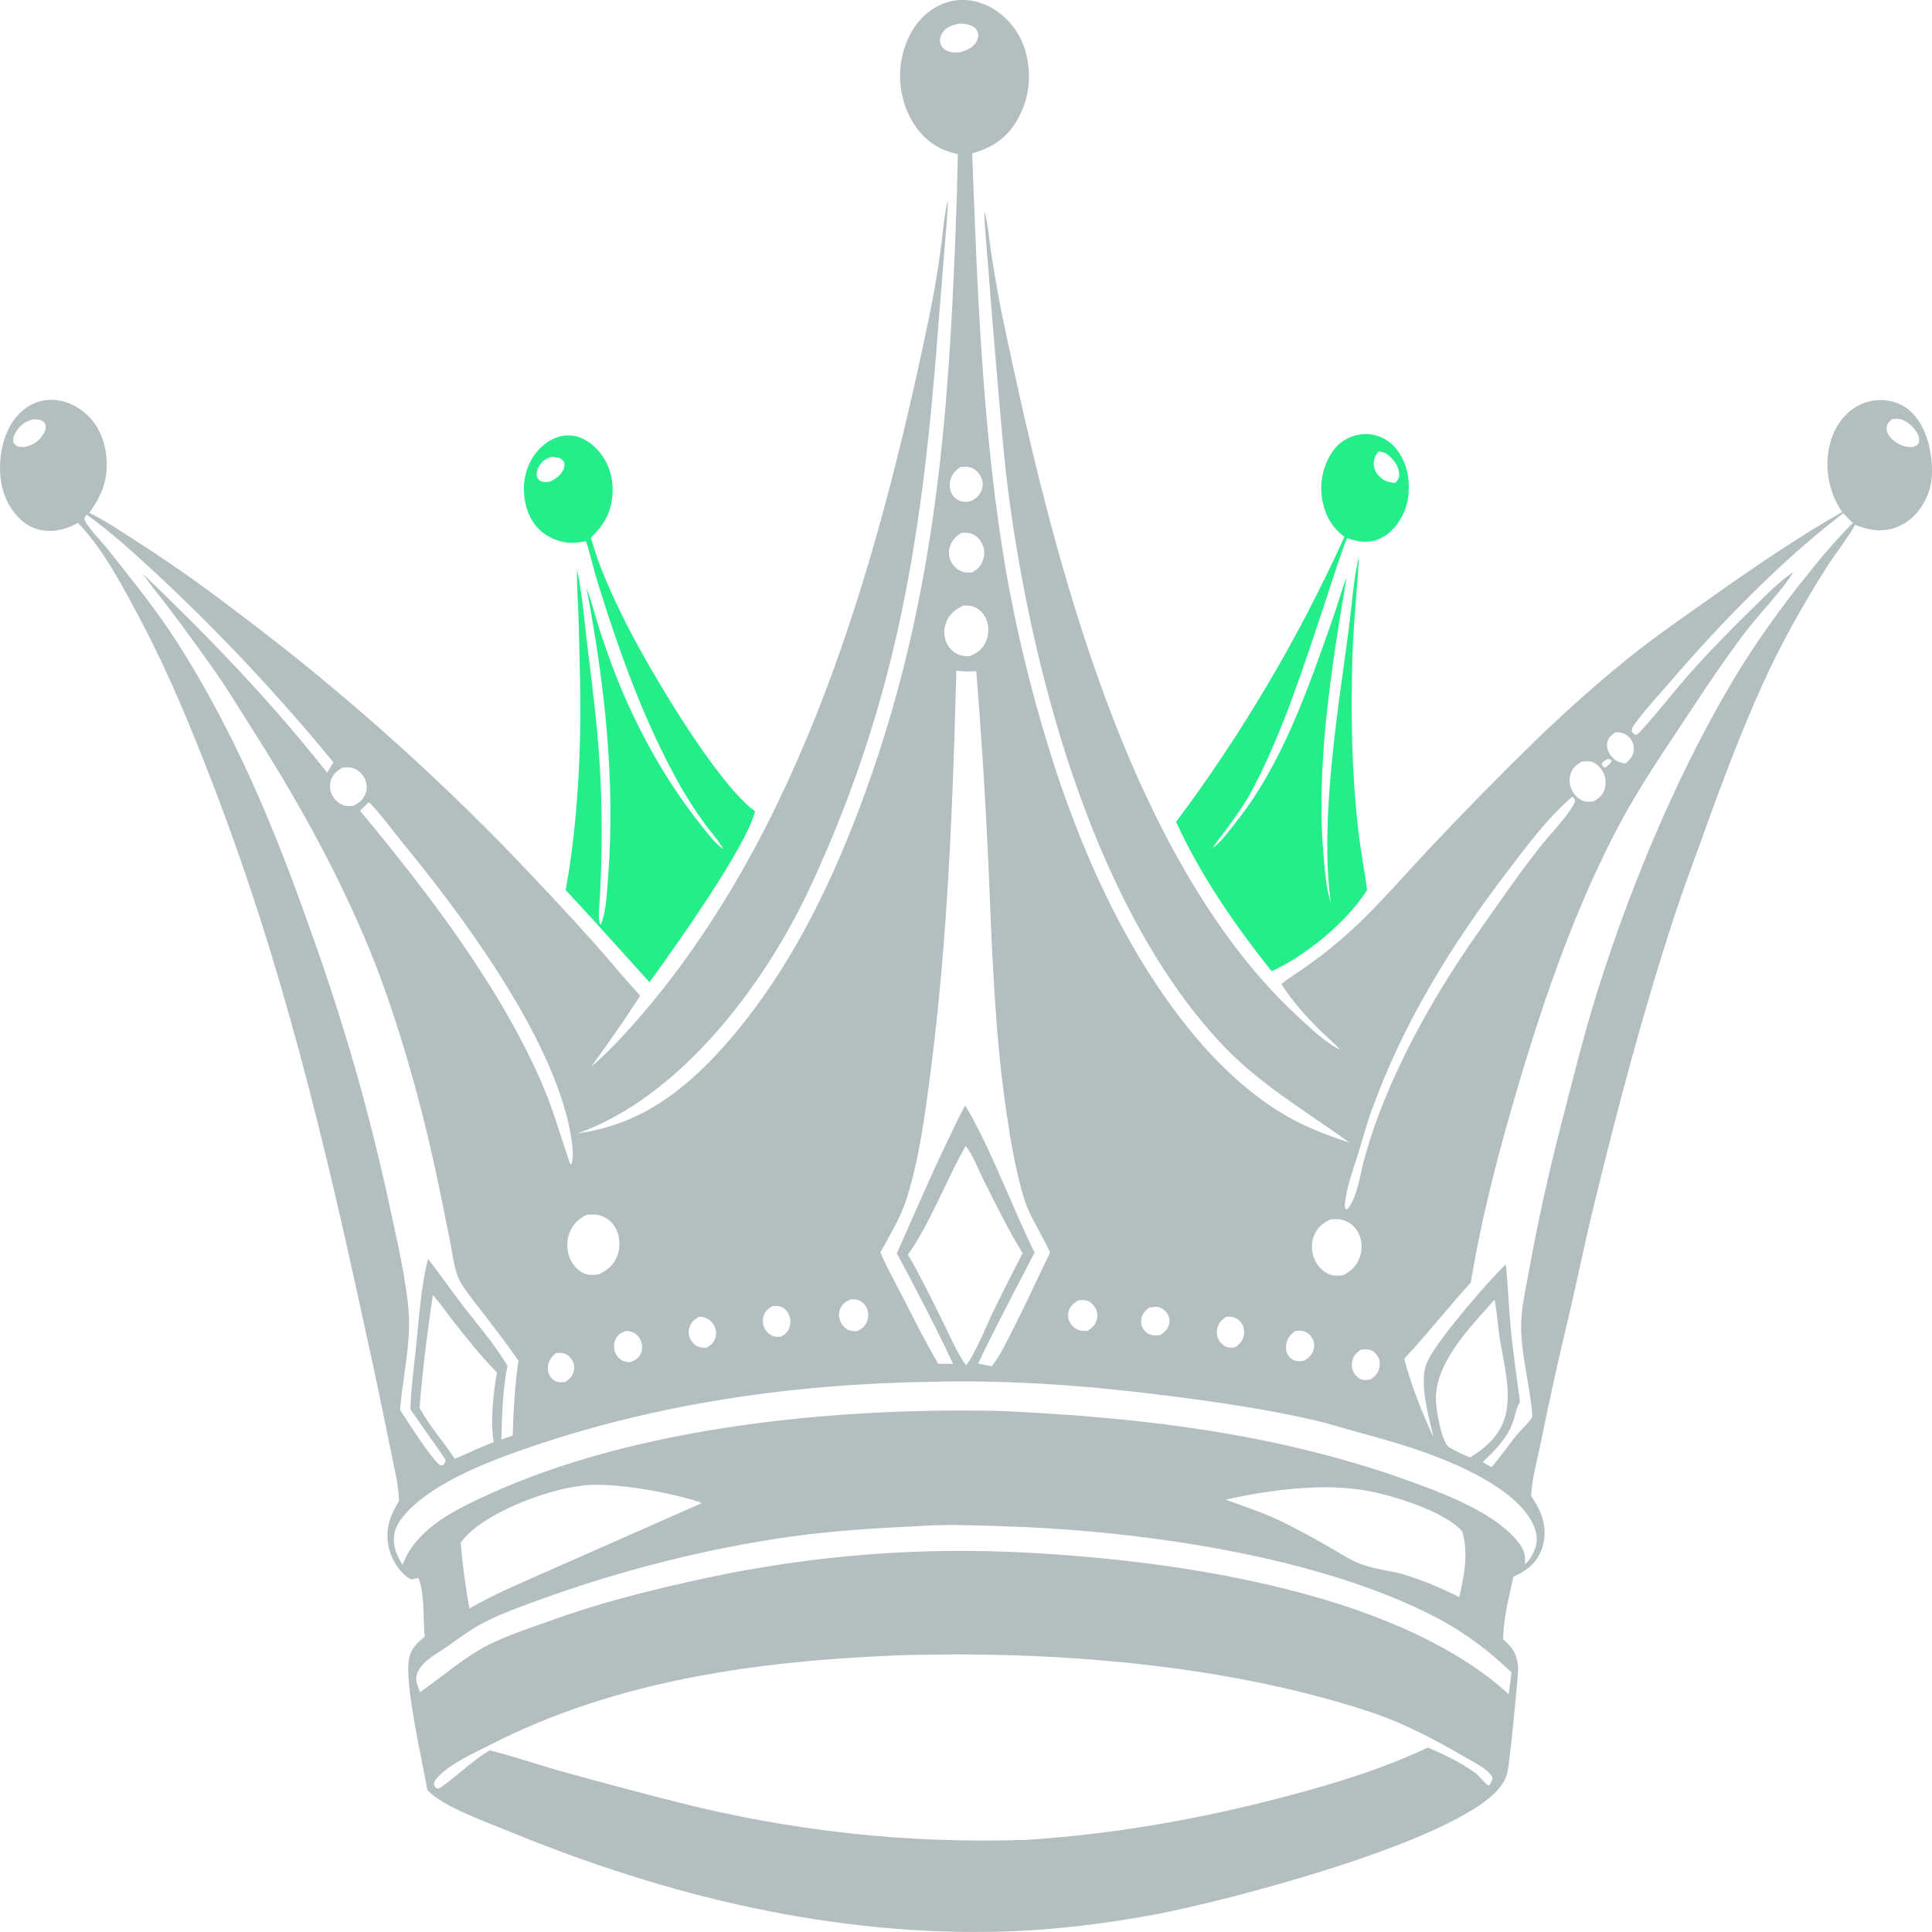 <svg width="19" height="19" viewBox="0 0 19 19" fill="none" xmlns="http://www.w3.org/2000/svg">
<path d="M9.68 2.073C9.717 2.205 9.727 2.358 9.749 2.496C9.784 2.727 9.825 2.957 9.873 3.186C10.12 4.355 10.396 5.525 10.789 6.639C11.22 7.864 11.85 9.149 12.748 9.982C12.879 10.103 13.025 10.248 13.179 10.323C13.121 10.258 13.053 10.202 12.991 10.142C12.855 10.008 12.707 9.846 12.602 9.677C12.687 9.609 12.78 9.553 12.868 9.49C13.014 9.386 13.155 9.272 13.29 9.149C13.551 8.909 13.788 8.633 14.032 8.372C14.386 7.995 14.747 7.628 15.114 7.269C15.439 6.958 15.781 6.652 16.131 6.38C16.374 6.192 16.626 6.02 16.875 5.843C17.279 5.558 17.693 5.277 18.117 5.035C18.099 5.008 18.082 4.982 18.067 4.953C17.98 4.788 17.949 4.59 17.988 4.401C18.021 4.241 18.106 4.1 18.228 4.017C18.351 3.933 18.51 3.912 18.646 3.96C18.77 4.003 18.863 4.103 18.922 4.237C18.993 4.397 19.027 4.644 18.975 4.816C18.93 4.963 18.833 5.091 18.713 5.156C18.557 5.242 18.403 5.226 18.244 5.161C18.16 5.311 18.048 5.445 17.956 5.591C17.731 5.948 17.516 6.329 17.338 6.721C17.119 7.204 16.93 7.708 16.749 8.213C16.656 8.472 16.558 8.73 16.472 8.993C16.161 9.938 15.903 10.913 15.667 11.887C15.58 12.246 15.507 12.609 15.422 12.969C15.324 13.376 15.234 13.785 15.151 14.196C15.117 14.362 15.067 14.541 15.057 14.71C15.1 14.774 15.14 14.844 15.165 14.919C15.2 15.026 15.2 15.135 15.16 15.24C15.104 15.385 15.004 15.451 14.884 15.506C14.84 15.695 14.785 15.926 14.782 16.121C14.8 16.137 14.817 16.152 14.834 16.169C14.895 16.232 14.926 16.309 14.93 16.405C14.932 16.48 14.846 17.339 14.826 17.423C14.81 17.489 14.785 17.537 14.744 17.586C14.303 18.116 12.043 18.7 11.357 18.828C10.876 18.917 10.375 18.98 9.888 18.995C8.223 19.047 6.57 18.655 5.004 18.009C4.796 17.923 4.351 17.768 4.202 17.602C4.152 17.308 3.977 16.561 4.022 16.316C4.042 16.211 4.105 16.152 4.177 16.097C4.16 15.936 4.177 15.654 4.114 15.519C4.091 15.521 4.07 15.527 4.048 15.533C4.03 15.525 4.014 15.518 3.997 15.504C3.904 15.428 3.835 15.309 3.816 15.177C3.793 15.01 3.846 14.892 3.924 14.76L3.924 14.744C3.914 14.567 3.867 14.391 3.833 14.218C3.759 13.85 3.682 13.483 3.601 13.117C3.192 11.224 2.776 9.477 2.085 7.69C1.869 7.132 1.661 6.625 1.385 6.102C1.21 5.772 1.017 5.401 0.767 5.143C0.699 5.178 0.633 5.205 0.559 5.216C0.429 5.236 0.299 5.202 0.196 5.104C0.189 5.097 0.182 5.09 0.176 5.083C0.169 5.076 0.163 5.069 0.157 5.061C0.15 5.054 0.144 5.046 0.138 5.039C0.132 5.031 0.127 5.023 0.121 5.015C0.115 5.007 0.11 4.999 0.105 4.99C0.099 4.982 0.094 4.973 0.089 4.964C0.085 4.956 0.08 4.947 0.075 4.938C0.071 4.929 0.067 4.92 0.062 4.911C0.058 4.901 0.054 4.892 0.051 4.882C0.047 4.873 0.043 4.863 0.04 4.854C0.037 4.844 0.033 4.834 0.031 4.824C0.028 4.815 0.025 4.805 0.022 4.795C0.02 4.785 0.018 4.775 0.016 4.764C0.013 4.754 0.012 4.744 0.01 4.734C0.008 4.724 0.007 4.713 0.006 4.703C0.004 4.693 0.003 4.682 0.003 4.672C-0.012 4.481 0.033 4.27 0.141 4.124C0.147 4.117 0.152 4.11 0.158 4.103C0.163 4.097 0.169 4.09 0.174 4.084C0.18 4.077 0.186 4.071 0.192 4.065C0.198 4.059 0.204 4.053 0.211 4.048C0.217 4.042 0.223 4.037 0.23 4.031C0.236 4.026 0.243 4.021 0.25 4.016C0.257 4.011 0.263 4.007 0.27 4.002C0.277 3.998 0.284 3.993 0.291 3.989C0.298 3.985 0.306 3.981 0.313 3.978C0.32 3.974 0.328 3.97 0.335 3.967C0.342 3.964 0.35 3.961 0.357 3.958C0.365 3.955 0.373 3.953 0.38 3.95C0.388 3.948 0.396 3.946 0.403 3.944C0.411 3.942 0.419 3.94 0.427 3.939C0.435 3.937 0.442 3.936 0.45 3.935C0.458 3.934 0.466 3.933 0.474 3.933C0.618 3.922 0.769 3.988 0.877 4.1C0.981 4.208 1.039 4.359 1.048 4.52C1.061 4.733 0.992 4.886 0.878 5.043C1.037 5.121 1.187 5.223 1.338 5.32C1.664 5.529 1.983 5.753 2.295 5.992C2.522 6.162 2.747 6.337 2.97 6.516C3.192 6.696 3.411 6.88 3.628 7.069C3.844 7.258 4.058 7.451 4.268 7.649C4.479 7.847 4.686 8.05 4.89 8.256C5.214 8.588 5.535 8.931 5.847 9.278C5.998 9.448 6.142 9.625 6.296 9.792C6.142 10.03 5.981 10.262 5.815 10.489C5.976 10.352 6.126 10.192 6.268 10.029C7.866 8.197 8.615 5.631 9.132 3.143C9.179 2.919 9.218 2.694 9.249 2.467C9.271 2.307 9.283 2.137 9.317 1.981L9.32 1.97C9.322 2.089 9.307 2.216 9.298 2.336L9.231 3.163C9.077 5.226 8.838 6.838 7.982 8.694C7.507 9.726 6.659 10.803 5.68 11.146C6.269 11.066 6.708 10.754 7.128 10.28C7.676 9.663 8.078 8.905 8.394 8.099C9.057 6.407 9.275 4.807 9.367 2.967C9.392 2.483 9.41 2 9.42 1.516C9.336 1.496 9.259 1.471 9.184 1.421C9.033 1.322 8.922 1.149 8.876 0.954C8.873 0.942 8.87 0.929 8.868 0.917C8.865 0.904 8.863 0.891 8.861 0.879C8.86 0.866 8.858 0.853 8.857 0.84C8.855 0.828 8.854 0.815 8.854 0.802C8.853 0.789 8.852 0.776 8.852 0.763C8.852 0.75 8.852 0.738 8.852 0.725C8.852 0.712 8.853 0.699 8.854 0.686C8.855 0.673 8.856 0.66 8.857 0.648C8.859 0.635 8.86 0.622 8.862 0.609C8.864 0.597 8.867 0.584 8.869 0.572C8.872 0.559 8.874 0.547 8.877 0.534C8.88 0.522 8.884 0.51 8.887 0.497C8.891 0.485 8.895 0.473 8.899 0.461C8.903 0.449 8.907 0.437 8.912 0.426C8.916 0.414 8.921 0.402 8.926 0.391C8.931 0.379 8.936 0.368 8.942 0.357C8.947 0.347 8.952 0.337 8.957 0.327C8.963 0.317 8.968 0.307 8.974 0.298C8.98 0.288 8.986 0.279 8.992 0.269C8.998 0.26 9.004 0.251 9.011 0.242C9.018 0.233 9.024 0.225 9.031 0.216C9.038 0.208 9.045 0.2 9.053 0.192C9.06 0.183 9.067 0.176 9.075 0.168C9.083 0.16 9.09 0.153 9.098 0.146C9.106 0.139 9.114 0.132 9.123 0.125C9.131 0.119 9.139 0.112 9.148 0.106C9.156 0.1 9.165 0.094 9.174 0.088C9.182 0.083 9.191 0.077 9.2 0.072C9.209 0.067 9.218 0.062 9.228 0.057C9.237 0.053 9.246 0.048 9.255 0.044C9.265 0.04 9.274 0.036 9.284 0.033C9.293 0.029 9.303 0.026 9.313 0.023C9.477 -0.028 9.654 0.007 9.801 0.108C9.945 0.207 10.054 0.359 10.097 0.551C10.142 0.753 10.119 0.957 10.027 1.137C9.918 1.353 9.763 1.45 9.561 1.509C9.611 2.873 9.666 4.312 9.899 5.649C9.95 5.936 10.01 6.221 10.079 6.503C10.147 6.785 10.224 7.064 10.309 7.34C10.384 7.587 10.467 7.83 10.559 8.069C10.65 8.309 10.751 8.543 10.859 8.772C11.269 9.625 11.866 10.508 12.626 10.96C12.832 11.082 13.049 11.164 13.271 11.237C12.809 10.901 12.365 10.656 11.963 10.212C10.803 8.931 10.193 6.801 9.937 4.995C9.87 4.525 9.837 4.047 9.795 3.573C9.768 3.262 9.743 2.95 9.719 2.639C9.705 2.452 9.685 2.261 9.68 2.073ZM18.128 5.047C17.53 5.502 16.926 6.123 16.42 6.711C16.305 6.845 16.174 6.983 16.07 7.129C16.052 7.153 16.047 7.163 16.048 7.195L16.076 7.225C16.106 7.228 16.122 7.203 16.144 7.18C16.298 7.013 16.44 6.826 16.591 6.654C16.796 6.42 17.015 6.198 17.235 5.983C17.357 5.863 17.486 5.728 17.624 5.634C17.627 5.632 17.63 5.63 17.633 5.628C17.578 5.743 17.288 6.057 17.191 6.182C17.003 6.426 16.825 6.687 16.654 6.948C16.402 7.331 16.138 7.708 15.92 8.119C15.507 8.898 15.205 9.758 14.947 10.622C14.751 11.277 14.578 11.931 14.464 12.613C14.241 12.858 14.036 13.121 13.81 13.362C13.878 13.629 13.986 13.891 14.097 14.136C14.054 13.942 13.989 13.726 14.004 13.524C14.009 13.459 14.026 13.41 14.056 13.355C14.172 13.138 14.627 12.608 14.808 12.435C14.831 12.639 14.837 12.845 14.856 13.05C14.879 13.296 14.916 13.543 14.948 13.787C14.947 13.789 14.946 13.791 14.945 13.793C14.904 13.862 14.901 13.928 14.873 14.001C14.815 14.153 14.69 14.277 14.582 14.378L14.667 14.429C14.755 14.33 14.831 14.217 14.915 14.113C14.962 14.056 15.027 14.001 15.067 13.938C15.085 13.909 14.993 13.41 14.981 13.321C14.965 13.2 14.953 13.082 14.962 12.96C14.974 12.807 15.009 12.651 15.036 12.501C15.122 12.024 15.226 11.553 15.346 11.086C15.462 10.639 15.573 10.184 15.711 9.745C16.054 8.652 16.555 7.469 17.142 6.53C17.323 6.247 17.516 5.976 17.722 5.718C17.883 5.515 18.042 5.321 18.222 5.143C18.189 5.113 18.159 5.08 18.128 5.047ZM9.433 0.233C9.367 0.247 9.301 0.262 9.262 0.333C9.247 0.36 9.239 0.391 9.247 0.423C9.257 0.463 9.288 0.489 9.319 0.502C9.359 0.519 9.399 0.516 9.441 0.514C9.503 0.496 9.574 0.471 9.608 0.4C9.62 0.374 9.625 0.346 9.615 0.317C9.604 0.282 9.576 0.261 9.547 0.25C9.511 0.237 9.47 0.231 9.433 0.233ZM0.332 4.123C0.253 4.14 0.199 4.177 0.152 4.256C0.134 4.286 0.126 4.312 0.131 4.349C0.146 4.372 0.156 4.386 0.181 4.392C0.2 4.396 0.223 4.396 0.243 4.396C0.325 4.376 0.383 4.344 0.432 4.26C0.449 4.231 0.453 4.209 0.447 4.174C0.432 4.149 0.418 4.135 0.392 4.129C0.372 4.125 0.352 4.124 0.332 4.123ZM18.61 4.121C18.588 4.139 18.564 4.156 18.557 4.189C18.549 4.224 18.558 4.255 18.576 4.282C18.617 4.344 18.697 4.388 18.762 4.395C18.778 4.397 18.794 4.397 18.81 4.397C18.842 4.385 18.85 4.385 18.872 4.353C18.877 4.308 18.87 4.28 18.846 4.244C18.808 4.187 18.736 4.125 18.672 4.12C18.651 4.118 18.631 4.12 18.61 4.121ZM9.442 4.594C9.394 4.63 9.357 4.665 9.344 4.733C9.336 4.775 9.34 4.821 9.361 4.857C9.383 4.897 9.42 4.923 9.459 4.932C9.492 4.939 9.523 4.934 9.555 4.926C9.602 4.9 9.642 4.865 9.659 4.805C9.669 4.768 9.665 4.729 9.649 4.695C9.627 4.646 9.584 4.608 9.538 4.595C9.506 4.587 9.474 4.591 9.442 4.594ZM0.851 5.061L0.829 5.098C0.842 5.168 0.993 5.319 1.043 5.381C1.287 5.689 1.536 5.992 1.751 6.33C2.326 7.236 2.714 8.177 3.078 9.218C3.23 9.642 3.368 10.072 3.493 10.507C3.618 10.943 3.728 11.384 3.825 11.829C3.892 12.142 3.997 12.588 4.019 12.904C4.041 13.223 3.96 13.548 3.934 13.864C4.006 13.976 4.25 14.361 4.33 14.41L4.356 14.41C4.374 14.388 4.379 14.385 4.382 14.356C4.269 14.188 4.149 14.026 4.036 13.858C4.043 13.651 4.071 13.442 4.093 13.235C4.122 12.953 4.139 12.654 4.21 12.381C4.328 12.532 4.438 12.692 4.555 12.844C4.702 13.034 4.867 13.222 4.991 13.433C4.941 13.672 4.939 13.913 4.93 14.157L5.042 14.118C5.049 13.871 5.063 13.627 5.099 13.382C5.009 13.25 4.911 13.125 4.816 12.998C4.735 12.886 4.546 12.671 4.501 12.551C4.46 12.441 4.445 12.3 4.421 12.182C4.375 11.948 4.327 11.714 4.277 11.482C4.121 10.762 3.873 9.894 3.59 9.232C3.273 8.487 2.891 7.813 2.466 7.147C2.355 6.973 2.249 6.794 2.131 6.626C1.981 6.411 1.827 6.2 1.67 5.992C1.584 5.877 1.487 5.765 1.407 5.644C2.043 6.255 2.659 6.89 3.217 7.599L3.279 7.497C3.008 7.166 2.727 6.847 2.437 6.538C2.148 6.23 1.85 5.933 1.543 5.647C1.32 5.442 1.095 5.233 0.851 5.061ZM9.453 5.241C9.4 5.277 9.357 5.314 9.339 5.386C9.338 5.392 9.336 5.397 9.335 5.403C9.335 5.409 9.334 5.414 9.333 5.42C9.333 5.426 9.333 5.432 9.333 5.437C9.333 5.443 9.333 5.449 9.334 5.455C9.334 5.46 9.335 5.466 9.336 5.472C9.337 5.478 9.338 5.483 9.34 5.489C9.341 5.494 9.343 5.5 9.345 5.505C9.347 5.51 9.349 5.515 9.351 5.52C9.376 5.573 9.424 5.61 9.473 5.624C9.5 5.632 9.53 5.631 9.559 5.63C9.611 5.601 9.647 5.57 9.668 5.505C9.67 5.499 9.672 5.493 9.673 5.487C9.675 5.48 9.676 5.474 9.677 5.468C9.678 5.461 9.678 5.455 9.679 5.449C9.679 5.442 9.679 5.436 9.679 5.429C9.678 5.423 9.678 5.417 9.677 5.41C9.676 5.404 9.675 5.398 9.674 5.392C9.672 5.385 9.671 5.379 9.669 5.373C9.667 5.367 9.665 5.362 9.662 5.356C9.659 5.349 9.656 5.343 9.653 5.337C9.65 5.331 9.646 5.325 9.642 5.32C9.639 5.314 9.634 5.309 9.63 5.303C9.626 5.298 9.621 5.293 9.617 5.289C9.612 5.284 9.607 5.28 9.602 5.276C9.597 5.272 9.592 5.268 9.586 5.264C9.581 5.261 9.576 5.258 9.57 5.255C9.564 5.252 9.558 5.25 9.553 5.248C9.521 5.236 9.486 5.238 9.453 5.241ZM9.474 5.956C9.399 5.992 9.335 6.034 9.303 6.126C9.3 6.134 9.298 6.141 9.296 6.149C9.294 6.156 9.292 6.164 9.291 6.171C9.289 6.179 9.288 6.187 9.288 6.195C9.287 6.203 9.287 6.211 9.287 6.218C9.287 6.226 9.287 6.234 9.288 6.242C9.289 6.25 9.29 6.258 9.291 6.265C9.293 6.273 9.294 6.281 9.296 6.288C9.299 6.296 9.301 6.303 9.304 6.31C9.328 6.373 9.376 6.418 9.432 6.439C9.465 6.452 9.497 6.454 9.532 6.454C9.606 6.426 9.662 6.389 9.698 6.304C9.701 6.296 9.704 6.288 9.707 6.28C9.709 6.271 9.711 6.263 9.713 6.255C9.715 6.246 9.716 6.238 9.717 6.229C9.718 6.22 9.719 6.212 9.719 6.203C9.719 6.194 9.719 6.185 9.719 6.177C9.718 6.168 9.717 6.159 9.716 6.151C9.715 6.142 9.713 6.134 9.711 6.125C9.709 6.117 9.706 6.109 9.703 6.101C9.681 6.037 9.634 5.99 9.578 5.968C9.544 5.954 9.509 5.955 9.474 5.956ZM9.405 6.595C9.371 7.9 9.321 9.223 9.155 10.515C9.101 10.932 9.044 11.383 8.919 11.78C8.86 11.969 8.75 12.148 8.658 12.317C8.721 12.463 8.798 12.6 8.87 12.74C8.986 12.967 9.099 13.194 9.227 13.412L9.373 13.413C9.202 13.044 9.01 12.682 8.82 12.326C8.986 11.956 9.142 11.584 9.319 11.22C9.375 11.105 9.428 10.982 9.492 10.873L9.539 10.95C9.78 11.386 9.953 11.869 10.174 12.318C9.989 12.68 9.794 13.04 9.62 13.409C9.665 13.419 9.709 13.43 9.754 13.435C9.834 13.336 9.894 13.206 9.954 13.09C10.084 12.835 10.202 12.575 10.327 12.317C10.248 12.139 10.128 11.973 10.07 11.784C9.985 11.503 9.934 11.194 9.892 10.901C9.774 10.075 9.754 9.256 9.717 8.423C9.689 7.814 9.65 7.206 9.601 6.6C9.535 6.605 9.472 6.604 9.405 6.595ZM15.887 7.202C15.85 7.227 15.819 7.248 15.807 7.3C15.799 7.342 15.81 7.385 15.833 7.418C15.87 7.474 15.919 7.501 15.978 7.508C15.981 7.508 15.984 7.508 15.986 7.508C16.026 7.474 16.061 7.44 16.067 7.379C16.071 7.339 16.061 7.302 16.039 7.271C16.009 7.228 15.962 7.204 15.915 7.202C15.905 7.201 15.896 7.202 15.887 7.202ZM15.815 7.463C15.791 7.476 15.765 7.484 15.751 7.511C15.76 7.538 15.765 7.536 15.785 7.55C15.809 7.529 15.84 7.513 15.851 7.479C15.837 7.47 15.831 7.467 15.815 7.463ZM15.553 7.491C15.501 7.523 15.459 7.553 15.442 7.623C15.429 7.677 15.438 7.732 15.463 7.779C15.49 7.829 15.537 7.87 15.587 7.881C15.614 7.887 15.643 7.884 15.67 7.882C15.723 7.853 15.764 7.822 15.783 7.754C15.797 7.704 15.791 7.649 15.77 7.603C15.746 7.553 15.704 7.507 15.656 7.493C15.622 7.483 15.587 7.487 15.553 7.491ZM3.37 7.548C3.317 7.579 3.269 7.614 3.251 7.684C3.239 7.733 3.246 7.782 3.269 7.825C3.296 7.875 3.346 7.913 3.395 7.923C3.422 7.929 3.451 7.928 3.479 7.925C3.533 7.893 3.582 7.859 3.601 7.787C3.612 7.743 3.606 7.696 3.587 7.656C3.562 7.605 3.511 7.563 3.462 7.551C3.433 7.543 3.4 7.547 3.37 7.548ZM15.463 7.835C15.224 8.039 15.018 8.315 14.822 8.573C14.275 9.292 13.789 10.068 13.474 10.964C13.433 11.082 13.4 11.204 13.364 11.323C13.314 11.485 13.254 11.635 13.23 11.807C13.226 11.84 13.221 11.86 13.233 11.891L13.248 11.892C13.343 11.794 13.373 11.567 13.409 11.428C13.571 10.815 13.881 10.201 14.199 9.682C14.36 9.418 14.538 9.166 14.715 8.916C14.867 8.7 15.02 8.483 15.185 8.28C15.243 8.21 15.483 7.95 15.491 7.871C15.482 7.858 15.476 7.844 15.463 7.835ZM3.624 7.891L3.541 7.974C4.187 8.751 4.918 9.697 5.336 10.67C5.442 10.918 5.514 11.179 5.603 11.435L5.617 11.454C5.66 11.368 5.608 11.122 5.586 11.027C5.367 10.104 4.52 8.97 3.962 8.291C3.885 8.198 3.709 7.961 3.637 7.899C3.633 7.896 3.628 7.894 3.624 7.891ZM9.496 11.271C9.313 11.59 9.131 12.064 8.929 12.337C9.057 12.558 9.169 12.789 9.283 13.02C9.35 13.155 9.414 13.309 9.501 13.427C9.599 13.3 9.698 13.043 9.774 12.884C9.867 12.696 9.961 12.509 10.057 12.323C9.919 12.102 9.797 11.851 9.678 11.616C9.629 11.52 9.564 11.344 9.496 11.271ZM5.771 11.946C5.692 11.984 5.63 12.038 5.597 12.134C5.594 12.143 5.591 12.153 5.589 12.162C5.586 12.172 5.585 12.181 5.583 12.191C5.582 12.201 5.58 12.211 5.58 12.22C5.579 12.23 5.579 12.24 5.579 12.25C5.579 12.26 5.58 12.27 5.581 12.28C5.582 12.289 5.583 12.299 5.585 12.309C5.587 12.318 5.589 12.328 5.592 12.337C5.594 12.347 5.597 12.356 5.601 12.365C5.629 12.44 5.68 12.494 5.745 12.524C5.79 12.544 5.841 12.539 5.888 12.532C5.97 12.494 6.036 12.445 6.072 12.346C6.099 12.274 6.098 12.187 6.071 12.116C6.044 12.042 5.991 11.989 5.927 11.962C5.878 11.941 5.823 11.941 5.771 11.946ZM13.085 11.992C13.011 12.026 12.951 12.072 12.919 12.161C12.916 12.17 12.914 12.178 12.911 12.186C12.909 12.195 12.907 12.204 12.906 12.212C12.905 12.221 12.903 12.23 12.903 12.238C12.902 12.247 12.902 12.256 12.902 12.265C12.902 12.274 12.902 12.283 12.903 12.291C12.904 12.3 12.905 12.309 12.907 12.318C12.908 12.326 12.91 12.335 12.913 12.343C12.915 12.352 12.918 12.36 12.921 12.368C12.948 12.443 13.002 12.501 13.067 12.529C13.115 12.55 13.159 12.547 13.209 12.541C13.284 12.501 13.344 12.451 13.375 12.358C13.377 12.35 13.38 12.342 13.382 12.333C13.384 12.325 13.386 12.316 13.387 12.308C13.388 12.299 13.389 12.29 13.39 12.282C13.39 12.273 13.391 12.264 13.39 12.255C13.39 12.247 13.39 12.238 13.389 12.229C13.388 12.22 13.387 12.212 13.385 12.203C13.384 12.195 13.382 12.186 13.38 12.178C13.377 12.169 13.374 12.161 13.371 12.153C13.347 12.087 13.298 12.037 13.241 12.011C13.191 11.988 13.137 11.987 13.085 11.992ZM4.256 12.737C4.203 13.101 4.155 13.477 4.126 13.845C4.224 14.028 4.362 14.175 4.472 14.347C4.546 14.315 4.62 14.284 4.692 14.249L4.857 14.182C4.819 14.005 4.852 13.681 4.888 13.498C4.729 13.338 4.585 13.154 4.443 12.974C4.383 12.897 4.322 12.806 4.256 12.737ZM8.371 12.777C8.323 12.796 8.283 12.818 8.261 12.875C8.259 12.879 8.258 12.884 8.257 12.888C8.255 12.892 8.254 12.897 8.254 12.901C8.253 12.905 8.252 12.91 8.252 12.914C8.251 12.919 8.251 12.923 8.251 12.928C8.251 12.932 8.251 12.937 8.251 12.941C8.252 12.946 8.252 12.95 8.253 12.955C8.254 12.959 8.254 12.964 8.256 12.968C8.257 12.972 8.258 12.977 8.259 12.981C8.275 13.026 8.309 13.066 8.349 13.082C8.373 13.092 8.401 13.092 8.427 13.092C8.473 13.068 8.51 13.047 8.529 12.989C8.542 12.95 8.542 12.907 8.526 12.869C8.51 12.832 8.479 12.8 8.445 12.787C8.422 12.778 8.395 12.778 8.371 12.777ZM10.603 12.788C10.56 12.817 10.52 12.843 10.507 12.904C10.506 12.908 10.505 12.913 10.505 12.918C10.504 12.922 10.504 12.927 10.504 12.931C10.504 12.936 10.504 12.941 10.504 12.945C10.504 12.95 10.505 12.955 10.506 12.959C10.506 12.964 10.507 12.969 10.508 12.973C10.51 12.977 10.511 12.982 10.513 12.986C10.514 12.991 10.516 12.995 10.518 12.999C10.52 13.003 10.522 13.007 10.524 13.011C10.55 13.052 10.592 13.08 10.635 13.087C10.654 13.09 10.674 13.089 10.694 13.088C10.736 13.063 10.768 13.037 10.785 12.983C10.796 12.949 10.794 12.911 10.78 12.879C10.761 12.836 10.726 12.8 10.685 12.789C10.659 12.783 10.629 12.786 10.603 12.788ZM14.693 12.786C14.485 13.026 14.123 13.381 14.121 13.749C14.12 13.856 14.172 14.164 14.245 14.228C14.26 14.241 14.261 14.239 14.277 14.248C14.283 14.251 14.289 14.254 14.295 14.258C14.349 14.285 14.403 14.313 14.459 14.333C14.611 14.235 14.755 14.121 14.807 13.914C14.868 13.667 14.779 13.372 14.744 13.128C14.728 13.017 14.722 12.907 14.702 12.797L14.693 12.786ZM7.592 12.846C7.553 12.873 7.522 12.894 7.508 12.947C7.498 12.984 7.5 13.024 7.517 13.058C7.536 13.1 7.575 13.133 7.615 13.143C7.637 13.149 7.658 13.147 7.68 13.146C7.721 13.122 7.749 13.102 7.765 13.05C7.777 13.012 7.776 12.974 7.762 12.938C7.746 12.898 7.716 12.864 7.68 12.851C7.651 12.84 7.622 12.843 7.592 12.846ZM11.299 12.86C11.266 12.889 11.231 12.921 11.224 12.973C11.219 13.011 11.225 13.044 11.246 13.074C11.271 13.11 11.31 13.13 11.349 13.132C11.371 13.134 11.393 13.132 11.415 13.127C11.456 13.097 11.493 13.065 11.501 13.005C11.505 12.969 11.494 12.936 11.474 12.91C11.448 12.877 11.412 12.854 11.373 12.852C11.348 12.851 11.323 12.856 11.299 12.86ZM6.875 12.949C6.832 12.976 6.794 13.001 6.779 13.059C6.769 13.095 6.772 13.134 6.788 13.167C6.808 13.207 6.842 13.238 6.88 13.248C6.902 13.254 6.925 13.254 6.948 13.254C6.99 13.229 7.023 13.205 7.037 13.15C7.046 13.114 7.042 13.077 7.027 13.044C7.004 12.995 6.964 12.966 6.919 12.954C6.904 12.95 6.89 12.949 6.875 12.949ZM12.059 12.949C12.017 12.979 11.985 13.005 11.972 13.064C11.963 13.102 11.967 13.142 11.985 13.176C12.005 13.213 12.039 13.242 12.076 13.25C12.1 13.255 12.125 13.252 12.149 13.249C12.19 13.218 12.222 13.186 12.233 13.127C12.234 13.123 12.234 13.118 12.235 13.113C12.235 13.108 12.236 13.104 12.236 13.099C12.236 13.094 12.235 13.09 12.235 13.085C12.235 13.08 12.234 13.075 12.233 13.071C12.232 13.066 12.231 13.062 12.23 13.057C12.229 13.053 12.227 13.048 12.226 13.044C12.224 13.04 12.222 13.035 12.22 13.031C12.218 13.027 12.216 13.023 12.214 13.019C12.19 12.981 12.156 12.958 12.116 12.951C12.097 12.948 12.078 12.948 12.059 12.949ZM6.16 13.087C6.115 13.104 6.077 13.119 6.054 13.17C6.037 13.207 6.033 13.25 6.046 13.29C6.06 13.33 6.089 13.366 6.123 13.382C6.145 13.391 6.169 13.394 6.192 13.397C6.236 13.383 6.275 13.366 6.3 13.316C6.315 13.283 6.319 13.246 6.31 13.209C6.3 13.167 6.274 13.132 6.241 13.111C6.217 13.096 6.188 13.091 6.16 13.087ZM12.738 13.088C12.691 13.125 12.658 13.158 12.649 13.227C12.644 13.265 12.651 13.304 12.672 13.334C12.696 13.369 12.732 13.385 12.769 13.387C12.79 13.388 12.81 13.384 12.83 13.38C12.871 13.352 12.907 13.323 12.92 13.265C12.929 13.228 12.922 13.189 12.903 13.158C12.9 13.153 12.897 13.148 12.893 13.143C12.89 13.139 12.886 13.134 12.883 13.13C12.879 13.126 12.875 13.122 12.87 13.119C12.866 13.115 12.862 13.112 12.857 13.109C12.853 13.106 12.848 13.103 12.844 13.101C12.839 13.098 12.834 13.096 12.829 13.094C12.824 13.092 12.819 13.091 12.814 13.09C12.809 13.088 12.804 13.088 12.799 13.087C12.779 13.085 12.758 13.087 12.738 13.088ZM13.385 13.272C13.342 13.302 13.311 13.328 13.298 13.387C13.297 13.392 13.296 13.396 13.296 13.4C13.295 13.405 13.295 13.409 13.294 13.414C13.294 13.418 13.294 13.423 13.294 13.428C13.294 13.432 13.295 13.437 13.295 13.441C13.296 13.446 13.296 13.45 13.297 13.454C13.298 13.459 13.299 13.463 13.3 13.467C13.302 13.472 13.303 13.476 13.305 13.48C13.306 13.484 13.308 13.488 13.31 13.492C13.33 13.531 13.366 13.564 13.405 13.57C13.428 13.574 13.453 13.57 13.476 13.568C13.521 13.537 13.555 13.507 13.567 13.444C13.574 13.408 13.569 13.372 13.551 13.341C13.53 13.305 13.496 13.277 13.459 13.272C13.435 13.268 13.409 13.271 13.385 13.272ZM5.465 13.308C5.426 13.344 5.397 13.373 5.389 13.433C5.385 13.47 5.392 13.511 5.413 13.54C5.437 13.575 5.471 13.592 5.508 13.594C5.525 13.595 5.542 13.594 5.559 13.591C5.598 13.564 5.63 13.538 5.642 13.485C5.651 13.448 5.646 13.412 5.629 13.38C5.609 13.343 5.574 13.315 5.537 13.307C5.513 13.302 5.489 13.305 5.465 13.308ZM9.165 13.589C7.79 13.61 6.417 13.804 5.099 14.271C4.748 14.395 4.21 14.609 3.961 14.918C3.908 14.984 3.869 15.059 3.874 15.153C3.878 15.24 3.915 15.321 3.959 15.389C4.097 15.02 4.501 14.837 4.803 14.698C6.279 14.021 8.26 13.839 9.843 13.876C11.243 13.94 12.618 14.101 13.959 14.601C14.254 14.71 14.714 14.893 14.925 15.159C14.97 15.216 15.001 15.267 14.998 15.346C14.998 15.358 14.997 15.369 14.996 15.381C15.039 15.358 15.084 15.27 15.101 15.217C15.123 15.148 15.113 15.075 15.086 15.01C14.94 14.66 14.358 14.41 14.052 14.298C13.818 14.212 13.583 14.147 13.345 14.082C13.211 14.046 13.078 14.002 12.943 13.971C12.476 13.862 12.003 13.793 11.53 13.732C10.743 13.63 9.957 13.569 9.165 13.589ZM5.688 14.616C5.372 14.655 4.741 14.881 4.531 15.17C4.548 15.386 4.578 15.606 4.616 15.818C4.885 15.664 5.173 15.547 5.453 15.422L6.904 14.781C6.624 14.681 5.975 14.56 5.688 14.616ZM12.927 14.628C12.631 14.639 12.343 14.684 12.052 14.748C12.256 14.821 12.46 14.889 12.655 14.988C12.8 15.062 12.944 15.14 13.086 15.222C13.175 15.273 13.265 15.334 13.359 15.372C13.481 15.421 13.618 15.443 13.745 15.467C13.956 15.524 14.151 15.608 14.351 15.706C14.4 15.496 14.443 15.272 14.38 15.06C14.201 14.855 13.665 14.697 13.419 14.656C13.265 14.632 13.11 14.623 12.954 14.627C12.945 14.627 12.936 14.627 12.927 14.628ZM9.025 15.009C8.603 15.028 8.18 15.055 7.76 15.114C7.556 15.143 7.353 15.178 7.15 15.218C6.947 15.258 6.745 15.303 6.544 15.354C6.343 15.404 6.143 15.46 5.944 15.52C5.744 15.581 5.547 15.646 5.35 15.717C5.146 15.792 4.936 15.862 4.741 15.966C4.628 16.027 4.524 16.104 4.418 16.179C4.331 16.242 4.208 16.303 4.139 16.392C4.115 16.423 4.092 16.468 4.094 16.512C4.095 16.554 4.116 16.603 4.131 16.641C4.348 16.491 4.557 16.304 4.789 16.184C4.994 16.079 5.218 16.009 5.431 15.932C5.866 15.775 6.31 15.66 6.757 15.56C7.019 15.5 7.281 15.448 7.545 15.406C7.809 15.363 8.074 15.329 8.339 15.304C8.605 15.279 8.871 15.263 9.137 15.256C9.403 15.249 9.669 15.251 9.936 15.262C11.376 15.322 13.684 15.61 14.837 16.661L14.865 16.448C14.813 16.397 14.759 16.348 14.704 16.301C14.649 16.254 14.593 16.209 14.535 16.166C14.478 16.123 14.419 16.082 14.359 16.044C14.3 16.006 14.239 15.969 14.177 15.935C12.985 15.291 11.154 15.046 9.836 15.009C9.568 15.001 9.292 14.988 9.025 15.009ZM8.858 16.278C7.49 16.332 6.078 16.513 4.813 17.163C4.655 17.245 4.413 17.349 4.293 17.491C4.277 17.51 4.27 17.525 4.267 17.552C4.281 17.577 4.282 17.58 4.305 17.592C4.372 17.576 4.682 17.278 4.819 17.214C5.043 17.27 5.264 17.346 5.486 17.41C5.864 17.515 6.242 17.616 6.621 17.713C6.764 17.75 6.907 17.784 7.05 17.815C7.194 17.847 7.337 17.876 7.481 17.902C7.626 17.928 7.77 17.952 7.915 17.973C8.06 17.994 8.205 18.013 8.35 18.029C8.495 18.045 8.641 18.058 8.786 18.069C8.932 18.079 9.077 18.087 9.223 18.093C9.369 18.098 9.515 18.101 9.661 18.101C9.807 18.101 9.953 18.099 10.098 18.094C10.948 18.038 11.773 17.895 12.603 17.678C13.097 17.549 13.572 17.407 14.043 17.186C14.205 17.255 14.356 17.328 14.505 17.433C14.554 17.468 14.592 17.533 14.643 17.562C14.66 17.536 14.673 17.517 14.679 17.483C14.638 17.397 14.489 17.329 14.415 17.285C14.108 17.105 13.801 16.943 13.47 16.834C12.032 16.361 10.348 16.235 8.858 16.278Z" fill="#B3BEC1"/>
<path d="M11.927 8.339C12.011 8.279 12.094 8.163 12.161 8.078C12.608 7.515 12.862 6.783 13.108 6.08C13.155 5.946 13.193 5.807 13.244 5.675C13.092 6.569 12.932 7.567 13.022 8.479C13.035 8.612 13.047 8.755 13.088 8.881C12.977 8.064 13.156 7.004 13.265 6.182C13.291 5.984 13.314 5.659 13.364 5.479C13.349 5.79 13.313 6.098 13.302 6.409C13.282 6.978 13.292 7.576 13.355 8.141C13.377 8.346 13.417 8.548 13.445 8.752C13.243 9.074 12.821 9.412 12.505 9.551C12.155 9.11 11.809 8.616 11.566 8.082C11.727 7.868 11.882 7.649 12.031 7.425C12.181 7.2 12.325 6.971 12.463 6.737C12.602 6.503 12.734 6.264 12.861 6.021C12.987 5.778 13.107 5.531 13.222 5.279C13.109 5.195 13.039 5.087 13.007 4.932C12.975 4.776 13.002 4.621 13.075 4.488C13.137 4.375 13.226 4.308 13.338 4.28C13.448 4.253 13.571 4.275 13.666 4.35C13.761 4.425 13.825 4.547 13.846 4.679C13.87 4.828 13.848 4.978 13.774 5.103C13.708 5.216 13.611 5.298 13.496 5.321C13.408 5.339 13.33 5.32 13.247 5.292C13.166 5.5 13.1 5.717 13.029 5.93C12.822 6.551 12.616 7.2 12.315 7.768C12.241 7.908 12.149 8.036 12.057 8.161C12.014 8.219 11.964 8.276 11.927 8.339ZM13.555 4.441C13.527 4.479 13.508 4.512 13.51 4.564C13.511 4.61 13.532 4.651 13.561 4.681C13.611 4.732 13.656 4.746 13.722 4.749C13.743 4.725 13.757 4.712 13.76 4.674C13.764 4.616 13.73 4.556 13.696 4.518C13.652 4.468 13.617 4.442 13.555 4.441Z" fill="#24EE89"/>
<path d="M5.767 5.779L5.771 5.79C5.816 5.91 5.848 6.039 5.887 6.163C5.938 6.323 5.994 6.481 6.054 6.636C6.266 7.18 6.562 7.703 6.912 8.137C6.968 8.207 7.041 8.305 7.113 8.35C7.067 8.265 6.993 8.186 6.936 8.109C6.835 7.971 6.744 7.828 6.659 7.674C6.329 7.074 6.097 6.429 5.888 5.761C5.842 5.616 5.81 5.466 5.763 5.322C5.725 5.329 5.686 5.336 5.647 5.338C5.519 5.344 5.377 5.29 5.283 5.186C5.196 5.089 5.152 4.948 5.152 4.807C5.153 4.666 5.199 4.538 5.284 4.438C5.367 4.341 5.479 4.28 5.597 4.282C5.715 4.284 5.825 4.356 5.904 4.456C5.99 4.566 6.033 4.706 6.024 4.855C6.012 5.05 5.933 5.168 5.811 5.288C5.895 5.589 6.033 5.885 6.17 6.156C6.401 6.609 7.048 7.704 7.425 7.978C7.343 8.325 6.622 9.338 6.387 9.659C6.112 9.357 5.842 9.05 5.563 8.753C5.683 8.103 5.72 7.333 5.704 6.668C5.699 6.45 5.695 6.232 5.687 6.013C5.683 5.882 5.671 5.75 5.675 5.619L5.675 5.599C5.724 5.832 5.744 6.084 5.773 6.322C5.829 6.779 5.888 7.234 5.907 7.696C5.924 8.099 5.92 8.488 5.895 8.891C5.891 8.955 5.882 9.028 5.9 9.09L5.91 9.09C5.963 8.96 5.969 8.774 5.98 8.631C6.054 7.678 5.945 6.709 5.767 5.779ZM5.428 4.492C5.375 4.506 5.332 4.53 5.301 4.585C5.287 4.61 5.274 4.643 5.278 4.674C5.282 4.698 5.294 4.718 5.313 4.729C5.343 4.745 5.375 4.741 5.407 4.738C5.464 4.709 5.529 4.67 5.549 4.594C5.554 4.575 5.551 4.562 5.547 4.544C5.525 4.512 5.507 4.502 5.473 4.497C5.458 4.495 5.443 4.493 5.428 4.492Z" fill="#24EE89"/>
</svg>
